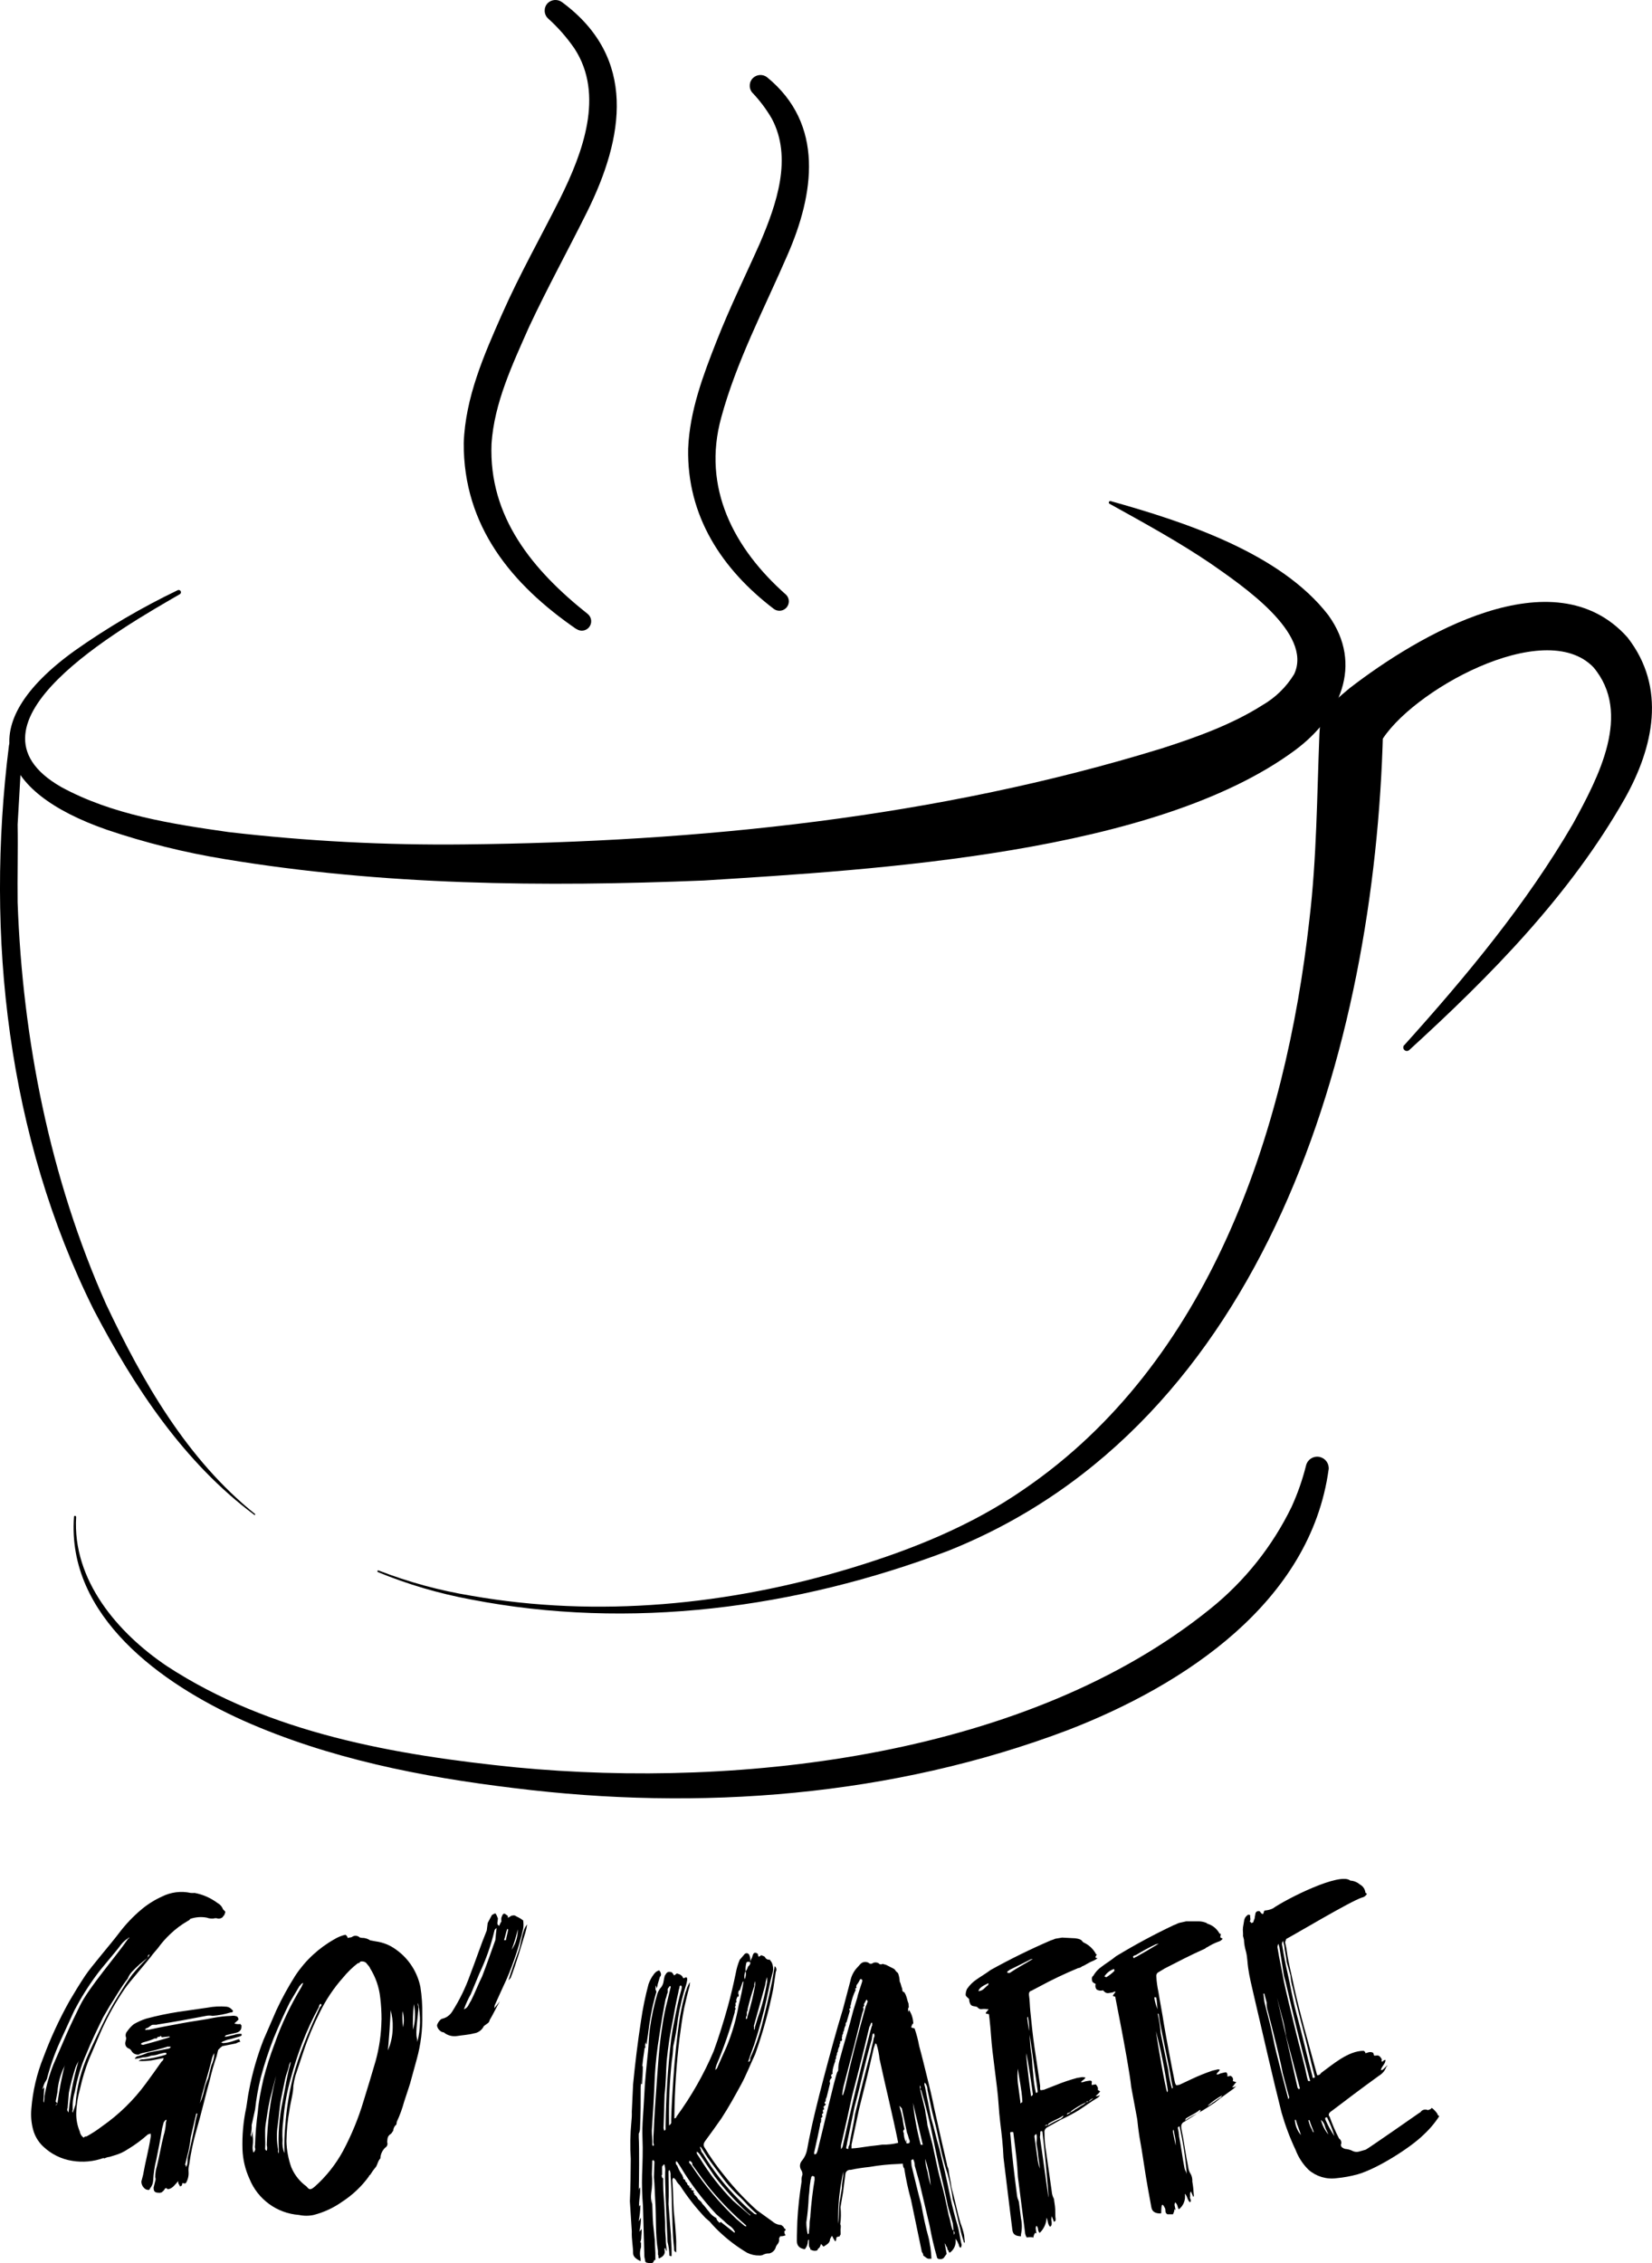 <svg id="logo" xmlns="http://www.w3.org/2000/svg" viewBox="0 0 297.24 407.03">
  <path d="M43.3,367.17c-.3,.06-.58,.17-.84,.32l-2.46,.49c-.28,.2-.53,.43-.75,.69-.11,.46-.16,.69-.28,1.15-.47,1.34-.86,2.7-1.18,4.08-.84,3-1.61,6.4-2.48,9.34-.56,1.97-.98,3.97-1.26,6-.12,.44-.16,.9-.12,1.36,.05,.7-.12,1.4-.48,2-.1,.12-.43,.07-.63,0l-.12,.49s-.2,0-.24,.12c-.1-.01-.17-.11-.15-.21h0c-.2-.2-.29-.49-.23-.76-.55,.57-1,1.34-1.82,1.47q-.19,0-.35-.26c0,.17-.23,.12-.23,.12-.09,.33-.32,.44-.6,.72-.2,0-.24,.11-.44,.06-.82,0-1-.25-1-.95l.29-1.15c.09-.23,.09-.48,0-.71,0-.68,.11-1.35,.31-2,.46-1.81,.74-3.66,1.2-5.47,.24-.76,.38-1.55,.41-2.34l.13-.5c-.43,.07-.28,.28-.51,.4l-.3,1.15c-.28,1.85-.71,3.94-1.06,5.68-.31,1.21-.49,2.46-.55,3.71-.03,.52-.24,1.02-.58,1.42-.08,.33-.28,.28-.67,.18-.54-.28-.88-.85-.87-1.46l.3-1.14c.41-2.35,1-4.48,1.34-6.66,.08-.28,.08-.59,0-.87,0,.16-.24,.11-.47,.22-1.12,1-2.33,1.89-3.61,2.66-.73,.49-1.53,.86-2.38,1.1l-.91,.28c-.32,.03-.63,.13-.91,.27l-.2-.06c-1.79,.64-3.72,.81-5.6,.5-1.99-.31-3.83-1.23-5.28-2.63-.87-.83-1.48-1.89-1.78-3.05-.31-1.19-.41-2.43-.3-3.66,.25-3.19,.98-6.32,2.18-9.29,1.29-3.47,2.85-6.84,4.66-10.08,.87-1.49,1.79-3,2.85-4.6,1.06-1.6,4.73-5.85,6-7.54,1.21-1.62,2.61-3.1,4.17-4.4,1.11-.92,2.34-1.69,3.65-2.28,1.59-.8,3.42-1.03,5.16-.65,.24,.02,.48,.02,.72,0,1.48,.28,2.88,.9,4.09,1.8,.46,.24,.82,.64,1,1.13l.43,.46c-.08,.33-.17,.66-.38,.78-.09,.33-.69,.52-1,.43-.24-.08-.5-.08-.74,0-.42,.04-.84-.01-1.24-.16-1-.18-2.04-.1-3,.24,0,.17-.26,.28-.48,.4-1.11,.65-2.14,1.42-3.07,2.31-.82,.77-1.57,1.62-2.23,2.54l-.85,1c-.95,1.32-4.22,5-5.1,6.29-1.61,2.35-3,4.83-4.18,7.42l-2.28,5.32c-.66,1.69-1.19,3.42-1.58,5.19-.41,1.43-.65,2.9-.7,4.39-.03,1.16,.19,2.31,.64,3.38,.07,.45,.33,.86,.72,1.1,.09-.18,.29-.27,.48-.22,.98-.54,1.92-1.15,2.81-1.83,3.02-2.11,5.67-4.69,7.85-7.66,1.16-1.58,1.73-2.37,2.87-4,.23-.12,.27-.28,.36-.61-.82,.13-1.72,.35-2.3,.43-.73,.1-1.47,.13-2.21,.09,.24-.22,.56-.33,.88-.28,1.36-.15,2.7-.44,4-.84,.11-.05,.16-.18,.11-.29,0-.01-.01-.03-.02-.04-.37-.1-.82,.13-1.24,.19-.47,.18-.97,.28-1.47,.3-.46,.2-.96,.3-1.47,.3-.48,.13-.97,.23-1.47,.29,.09-.32,.27-.27,.32-.43,.69-.16,1.36-.39,2-.68l3.75-.74c.23-.12,.41-.07,.32-.44-.05,.16-.23,.11-.41,.06-1.54,.48-3.1,.87-4.68,1.19-.23,.11-.41,.06-.46,.22-.55,.15-1.13-.09-1.42-.58-.13-.26-.37-.45-.65-.53-.42-.24-.6-.74-.45-1.19,.09-.33,.19-.65,.05-.87-.08-.36,.02-.74,.28-1,.32-.47,.71-.89,1.15-1.25,.71-.41,1.46-.75,2.24-1,1.9-.51,3.83-.92,5.78-1.22,2.09-.29,3.13-.44,5.2-.75,1.15-.22,2.32-.28,3.49-.18,.4,.05,.77,.26,1,.59,.18,0,.14,.21,.1,.37-.18,0-.22,.12-.4,.08-1.05,.32-2.13,.52-3.22,.61-.38-.08-.78-.08-1.16,0-3.48,.66-5.23,1-8.75,1.55-.23,.11-.59,0-1,.08l-.73,.5c-.23,.11-.41,.06-.5,.38,.18,.06,.41-.06,.59,0,2.1-.47,4-.81,6-1.18,1.82-.35,3.83-.58,5.84-1,.99-.18,1.99-.29,3-.32,.18,0,.4-.08,.76,0s.54,.13,.61,.67l-.74,.69c.36,.12,.74,.15,1.12,.09q0,.17,.15,.21,.13,1.08-.9,1.36l-1.84,.43s-.22,.12-.26,.29c.59,0,1.07-.24,1.62-.31,.44-.17,.92-.23,1.39-.2,.11,.38-.08,.33-.3,.46l-1.65,.47c-.44,.07-.86,.2-1.26,.4-.18,0-.22,.12-.44,.24l.36,.09c.55-.04,1.09-.14,1.62-.31,.38-.11,.85-.32,1.26-.4,.12,.25,.08,.4,.26,.44Zm-20.3-18.42c.05-.16,.23-.11,.27-.27-.09-.03-.19,.01-.22,.1h0c-.51,.32-.96,.72-1.32,1.2-.69,1-3.66,4.38-4.36,5.4-1.5,2.02-2.83,4.16-4,6.39-1.05,2.3-1.57,3.45-2.63,5.74-.95,2.12-1.72,4.31-2.3,6.56-.11,.33-.4,.59-.55,1.07l-.26,.81q.29-.26,.34-.42l-.15,2.44c-.02,.13,.01,.27,.08,.38,.08-.38,.11-.78,.1-1.17,.35-1.95,.89-3.87,1.62-5.71l2.38-5.5c.75-1.72,1.63-3.51,2.41-5.11,1.59-3.24,6.47-8.82,8.59-11.91Zm-12.66,29.47c.32-2.31,.76-4.6,1.32-6.87l-.1,.32c-.7,1.44-1.12,3-1.23,4.59-.13,.67-.2,1-.32,1.68,.08,.12,.19,.22,.33,.28-.06,.16-.3,.26-.35,.43,.18-.08,.31-.24,.35-.43Zm2,1.67c.35-3.57,1.08-7.09,2.19-10.5l-.35,1.14c-.15,.48-.43,.75-.58,1.24-.5,1.5-.9,3.04-1.21,4.59-.1,1.11-.14,1.66-.23,2.77-.08,.16-.16,.32,.15,.76h.03Zm1.25-1.39c.22-3.19,1.03-6.31,2.38-9.2,.68-1.56,1.56-3.34,2.26-4.81,.92-1.93,1.94-3.81,3.07-5.62,.74-1.2,1.49-2.39,2.45-3.7,.88-1.08,1.82-2.1,2.82-3.06l.36-.6c-.4,.06-.27,.27-.36,.6-1.03,.75-1.98,1.59-2.85,2.52-.32,.35-.57,.76-.74,1.2-1.24,1.57-2.14,3.25-3.21,4.88l-1.23,2.11c-1.05,2.16-2.11,4.32-3,6.53-.97,2.18-1.66,4.46-2.07,6.81-.32,1.06-.45,2.16-.38,3.26-.09,.17-.09,.37,0,.54l.5-1.46Zm16.92-12.1v-.16l-1.41,.15c-.14-.22-.09-.38-.36-.1-.19-.05-.23,.11-.41,.06-.09,.33-.28,.28-.46,.23-.64,.3-1.31,.53-2,.69-.23,.11-.42,.06-.51,.38l.37,.11c1.94-.53,2.88-.78,4.75-1.36h.03Zm3.17,22.87c.12-.5,0-1,.17-1.53,.52-2.14,1-4.28,1.38-6.47l.28-1.15-.19-.05-1,4.28c-.12,1.18-.34,2.35-.66,3.5l-.36,1.49c.19,0,.15,.21,.11,.37,.15-.1,.24-.26,.24-.44h.03Zm4.91-20.1c-.25,.39-.42,.82-.51,1.28-.56,2.3-1.35,4.73-1.92,7l-.2,.82c.33-.72,.59-1.47,.75-2.25,.16-.78,.41-1.54,.75-2.26,.23-.93,.34-1.39,.57-2.31,.35-.71,.53-1.49,.53-2.28h.03Z" />
  <path d="M75,370.28c-.48,1.78-.73,2.67-1.22,4.44-.43,1.31-.64,2-1.07,3.27-.33,1.23-.77,2.43-1.31,3.58l-.08,.5c-.34,.27-.55,.68-.56,1.11-.24,.31-.27,.48-.48,.61-.65,.42-.54,.95-.62,1.45,.15,.37,0,.8-.35,1-.48,.46-.79,1.08-.86,1.75v.17c-.46,.44-.55,1.21-.84,1.58-.37,.43-.7,.9-1,1.38q-.22,.14-.25,.31c-1.31,1.8-2.95,3.34-4.82,4.55-1.54,1.09-3.27,1.89-5.09,2.36-.88,.19-1.78,.19-2.66,0-3.95-.29-7.4-2.8-8.89-6.47-.77-1.67-1.2-3.47-1.27-5.31-.08-2.51,.14-5.03,.67-7.49,.18-1,.29-2.19,.52-3.19,.58-3.07,1.45-6.08,2.58-9,.94-2.15,1.41-3.23,2.34-5.39,1-2.14,2.14-4.21,3.4-6.2,1.78-2.7,4.18-4.93,7-6.52,.62-.38,1.29-.66,2-.82,.23,.12,.39,.34,.42,.6,.2-.14,.55-.07,.76-.2,.43-.32,1.03-.28,1.41,.09l.35,.07c.55-.02,1.08,.14,1.53,.45l1,.18c1.34,.18,2.6,.69,3.68,1.5,2.25,1.6,3.8,4,4.35,6.7,.26,1.65,.37,3.33,.34,5,.06,2.68-.27,5.36-.98,7.94Zm-27.62,3.7c.54-2.15,1.21-4.27,2-6.34,1.25-3.57,2.87-7,4.83-10.24,.13-.26,.25-.52,.35-.79-.39,.09-.46,.42-.67,.55l-1.74,2.93c-1,2-2,4.24-2.92,6.48-.91,2.33-1.69,4.7-2.33,7.12-.46,1.87-.79,3.76-1,5.67l-.62,2.82c.03,.57-.02,1.15-.17,1.7,0,.16,.11,.37,.08,.54l.25-1.16c0,.47,.03,.94,.09,1.41,0,.48,0,.72-.06,1.2s0,.87,.13,1.24c.23-.12,.3-.46,.34-.62-.09-.23-.1-.47-.05-.71,.06-2.01,.23-4.01,.5-6,.16-1.97,.55-3.8,.99-5.8Zm.62,12.81c.09-.33,.09-.67,0-1,.1-3.92,.6-7.83,1.49-11.65l.17-.83-1.1,4.27c-.32,1.5-.57,3.12-.77,4.52s0,2.78-.08,4.14c-.06,.31,.09,.51,.29,.55Zm2.18,.11c-.18-3.02,.05-6.04,.67-9,.45-2.16,.75-4.52,1.38-6.64l.1-.5c-.22,.29-.35,.64-.39,1-.14,.67-.46,1.29-.63,2.12l-.69,3.32c-.35,1.66-.43,3.47-.66,5.06-.22,1.44-.19,2.92,.09,4.35-.05,.23-.03,.48,.06,.7l.07-.41Zm1,0c-.05-1.55,0-3.1,.15-4.64,.21-2.94,.68-5.86,1.39-8.72,.55-2.04,1.22-4.04,2-6,.86-2.22,1.85-4.47,2.82-6.53,.25-.29,.46-.43,.13-.66-.18,.17-.29,.39-.31,.63-1.15,2.09-2.15,4.25-3,6.48-.79,2.08-1.43,4.05-2,6.16-.74,2.56-1.21,5.19-1.41,7.85-.15,1.14-.19,2.29-.11,3.43-.08,.79,.03,1.58,.32,2.32l.02-.32Zm17.47-23.66c0-1.34-.07-2.67-.24-4-.2-1.87-.82-3.67-1.82-5.26-.12-.36-.44-.59-.73-1-.3-.23-.7-.3-1.06-.19-.05,.18-.22,.3-.41,.27-.99,.76-1.88,1.64-2.67,2.6-1.68,1.89-3.09,4-4.19,6.27-1.14,2.26-2.12,4.6-2.92,7-.58,1.75-.87,2.63-1.46,4.38-.16,.6-.29,1.21-.37,1.82,0,1.26-.5,2.93-.7,4.36-.33,1.85-.51,3.72-.54,5.6,.04,1.59,.34,3.17,.87,4.67,.58,1.39,1.53,2.58,2.75,3.46,.49,.62,.69,.65,1.4,.09,2.09-1.84,3.83-4.03,5.16-6.47,1.53-2.87,2.77-5.88,3.7-9,.75-2.41,1.53-5,2.17-7.2,.66-2.4,1.01-4.88,1.05-7.37v-.03Zm2.01,1.36c.04-1.07-.1-2.14-.41-3.16,.12,.36-.4,7-.46,7.31,.57-1.3,.86-2.7,.87-4.12v-.03Zm1.86,0c.22-.97,.18-1.98-.09-2.93-.06,.97-.03,1.94,.09,2.91v.02Zm1.94-4.16c-.15,1.53-.2,3.07-.16,4.61,.44-1.51,.49-3.1,.16-4.63v.02Zm.76-.22c-.06,.23-.03,.48,.08,.69-.1,1.88-.58,4.56-.29,5.62,.06,.23,.08,.46,.08,.7,.6-2.3,.64-4.71,.13-7.03v.02Z" />
  <path d="M89,360.66l-.06,.51,1-1.25c-.67,1.12-1.16,2.26-1.84,3.38-.04,.27-.2,.5-.44,.63l-.6,.44c-.34,.72-1.02,1.22-1.81,1.32-.9,.25-2.11,.32-3,.47-.75,.12-1.51-.05-2.15-.46-.13-.15-.32-.24-.52-.24-.49-.2-.85-.64-.95-1.16,0-.34,.56-1.18,.91-1.24,.76-.17,1.41-.63,1.82-1.29,1.32-2.07,2.4-4.28,3.22-6.59,1-2.57,1.93-5.4,3-8l.17-1.35,.68-1.28c0-.17,.57-.45,.74-.43,.18,.29,.32,.59,.42,.91l-.1,.84c0,.13,.05,.26,.13,.36,.09,0,.16,.08,.15,.17h0c.21-.3,.25-.64,.44-.79,0-.33-.09-.69,.12-1,0-.17,.23-.48,.4-.46s.32,.2,.65,.41v.34c.36-.13,.57-.45,.91-.41,.36-.13,.66,.24,.84,.26,.35,.17,.69,.38,1,.62,.08,.51,.08,1.02,0,1.53-.72,3.11-1.73,6.15-3,9.08-.86,1.86-1.28,2.8-2.13,4.68Zm.38-13.95c-.19,.15-.39,.3-.41,.47-.62,2.65-1.53,5.23-2.7,7.69-.61,1.5-.92,2.25-1.55,3.74-.49,.88-.91,1.79-1.25,2.74,.75-.24,.84-.91,1.28-1.54,.73-1.45,1.27-2.92,2-4.37,1-2.61,1.44-3.92,2.38-6.54,.07-.92,.12-1.31,.23-2.19h.02Zm1.32,2.2h.34c.08-.67,.33-1.33,.38-1.83,.01-.09-.05-.18-.15-.19h0c-.27,.69-.34,1.37-.59,2.02h.02Zm4.14-2.79c-.07,.51-.18,1.01-.33,1.5-.74,2.39-1.62,5.46-2.62,8.08l-.41,.46c.56-1.81,1.24-3.7,1.81-5.26,.41-1.11,.53-2.46,.89-3.48,.12-.47,.34-.92,.64-1.3h.02Zm-2.75,4.48c.72-1.07,1.09-2.33,1.07-3.62-.28,1.23-.64,2.44-1.09,3.62h.02Z" />
  <path d="M115.14,403.29h.2v.85c-.22,.64-.25,1.34-.08,2v.51c-.79-.37-1.33-.79-1.35-1.41,0-1.27-.29-2.56-.23-3.92l-.35-5.44c.12-2.54,.15-5.2,.16-7.63-.14-2.21-.1-4.42,.11-6.62,.07-.62,.1-1.24,.08-1.86l.23-4.91c.36-3.72,.84-7.7,1.43-11.48,.32-2.21,.77-4.4,1.35-6.56,.23-.66,.57-1.28,1-1.83,.22-.31,.54-.53,.9-.64,.34,.35,.5,.86,.14,1.19l-.4,1.34c0,.32-.14,.63-.39,.84,.19-.17,.19-.33,0-.68v.68c0,.17,.17,.34,.16,.51-.41,1.38-.74,2.78-1,4.2-.18,1-.37,2.27-.5,3.38-.07,.62-.23,1.35-.26,1.85-.17-.17-.16-.34-.15-.68,0,.51-.22,.84-.05,1.18-.14,.13-.21,.31-.2,.5-.35,2.24-.57,4.5-.66,6.76,0,2.29,0,4.92-.12,7.3,.01,.35-.07,.69-.23,1v.67c.11,1.87,.06,7.81,0,9.84,0-.34,0-.67,.23-.84,.15,1.2-.29,2.37-.15,3.73,0-.34,0-.51,.21-.5-.01,.96-.12,1.93-.31,2.87l.42-.66c0,.85-.1,1.7-.3,2.53l.42-.49c0,.54,0,.81-.06,1.36,0,.4-.07,.8-.24,1.17v-.11Zm.33-31.54c0-.17,.19-.17,.19-.17,0,1.29-.08,1.94-.14,3.22h-.18l.13-3.05Zm25.69,29.73c-.02,.19,.06,.38,.21,.5-.31,.15-.66,.21-1,.19-.03,.14-.1,.26-.2,.35,.09,.43-.05,.88-.37,1.19l-.19,.34c-.13,.6-.59,1.06-1.18,1.21-.34-.02-.69,.04-1,.18-.24,.14-.51,.21-.79,.19-.77,.02-1.52-.15-2.21-.49-1.64-.97-3.17-2.1-4.58-3.39-.77-.69-1.49-1.43-2.16-2.22l-.78-.68c-1.71-1.8-3.24-3.76-4.59-5.85-.31-.28-.56-.62-.75-1l-.38-.35c-.15,.12-.23,.31-.21,.5,.15,1.87,.14,3.75,.25,5.44,.07,.93,.25,2.29,.31,3.4,.06,.93,.16,1.86,.13,2.88v1.19c-.39-.18-.39-.35-.38-.69-.16-1.36-.23-2.81-.29-4.25,0-.95-.09-2.26-.11-3.22,0-1.78-.1-3.74-.24-5.61,.04-.34-.02-.69-.17-1-.19,0-.19,.17-.2,.34,0,1.86,.09,3.9,0,5.76,.17,2.25,.26,3.37,.44,5.61,0,1,.14,2,.12,3.06v.68c-.2,0-.4,0-.4-.18-.02-.81-.13-1.61-.33-2.39-.15-3.33-.22-5-.36-8.32,0-1.35-.11-2.89-.07-4.24,.05-.46,0-.92-.15-1.36-.09-.02-.17,.04-.19,.13,0,.01,0,.02,0,.03-.2,.17-.2,.16-.21,.33v1.36c-.2,.16,0,.34,0,.51s.2,0,.19,.17v1c0,1.53,.2,3.15,.25,4.59,0,.95,.14,2,.11,3.05s.14,1.87,.12,2.72c0,.51,.17,1,.15,1.7-.15-.13-.21-.32-.18-.51h-.2v.34c.18,.68-.24,1.18-1,1.49-.19-.17,0-.5-.18-.68v-.68c-.5-2.9-.29-6.07-.49-9-.09-1.32-.1-2.89-.24-4.25l.09-2.71c0-.14-.07-.26-.18-.35-.09-.02-.18,.04-.2,.14v.02l-.08,2.37c.1,1.13,.06,2.27-.12,3.39-.08,.67-.04,1.35,.12,2v-1.18c.14,1.53,.09,3.05,.23,4.76l.3,2.89c0,1,.13,2,.1,3.06v.51h-.2c-.23,.67-.43,.66-1.42,.46l-.2-.18c0-.34-.17-.69-.16-1l-.25-9c-.15-1.86-.21-3.73-.16-5.6,.08-2.2,.17-4.41,.07-6.62-.1-2.37,.19-4.74,.3-7.28,.11-2.71,.42-5.58,.7-8.29,.13-1.26,.14-2.73,.35-4.22,.29-2.05,.72-4.07,1.3-6.06,.15-.49,.41-.95,.76-1.33,.21-.3,.34-.64,.39-1,.05-.34,.12-.67,.21-1,.37-.66,.55-.83,1.25-.64,.17,.18,.34,.35,.34,.52,.17,0,.35,0,.35-.16q.18,0,.18-.16c.7,.19,1,.36,1.21,.88,.18,0,.36-.17,.54-.16s.17,.34,.16,.51c-.05,.28-.11,.56-.19,.84-.64,1.97-1.13,3.98-1.46,6.02-.19,1.7-.47,3.39-.86,5.06-.03,.85-.11,1.7-.25,2.54-.39,3.65-.56,7.33-.5,11v.68c.19-.17,.39-.33,.39-.5v-.68c.06-2.37,.23-4.83,.38-7.11,.24-3.58,.63-7.66,1.21-11.33,.26-1.48,.59-2.94,1-4.39,.18-.33,.19-.67,.37-1s.19-.5,.37-.67c.18,0,0,.17,0,.17v.34c-.38,1.35-.72,2.78-1,4.05-.34,1.68-.61,3.74-.85,5.57-.55,4.55-.85,9.13-.91,13.72v.55c.19,0,.35-.14,.38-.33,2.67-3.65,4.92-7.6,6.69-11.76,.93-2.53,1.83-5.45,2.57-8.12,.51-1.85,1-3.94,1.41-5.94,.15-.81,.38-1.61,.7-2.37l.86-1c.18-.22,.5-.25,.72-.07,.08,.06,.13,.14,.16,.23,.15,.37,.21,.78,.18,1.18,0-.17,.17-.34,.17-.51,.17-.17,.17-.51,.34-.85s.52-.34,.87,0c-.02,.19,.04,.38,.18,.51,0-.09,.08-.17,.17-.17h0q.18,0,.17-.18c.35,.17,.53,.17,.71,.33,.14,.35,.51,.56,.88,.5l.36,.5c.24,.53,.31,1.12,.2,1.69-.49,1.71-.78,3.29-1.14,4.94-.58,2.67-1.35,5.45-2.23,8.17-.35,1-.71,1.87-1.07,3.06,.37,0,.37-.34,.37-.68,.97-2.13,1.74-4.36,2.28-6.64,.6-2.34,1.17-4.77,1.65-7.15,.19-1.09,.29-1.64,.47-2.72,.31,.24,.4,.66,.2,1-.18,1.22-.28,1.84-.46,3.06-.79,3.99-1.88,7.92-3.24,11.75-.89,1.88-1.61,3.75-2.53,5.45-1.1,2-2.22,4.07-3.55,6.1-1.14,1.62-1.71,2.43-2.87,4-.39,.51-.39,.85-.21,1.19,1.07,1.79,2.28,3.5,3.61,5.11,1.77,2.25,3.74,4.34,5.87,6.25l2.78,2c.44,.39,1,.62,1.59,.64l.4,.33c0,.17,.21,.34,.41,.5-.04,.15-.4,.33-.23,.5Zm-21.09-41.61c.25-1,.37-1.52,.61-2.53,0-.09-.06-.16-.15-.17,0,0-.01,0-.02,0l-.37,.5v.67c-.19,.34-.21,.85-.39,1.18-.43,2.19-.81,4.46-1.12,6.58-.4,2.4-.67,4.83-.81,7.26-.12,3.39-.33,6.7-.54,9.82,0,.83,.13,1.71,.1,2.55q0,.17,.18,.18c.2-.16,0-.34,0-.68,0-.81,0-1.22,.07-2,.09-2.54,.28-5.17,.45-7.45,.28-3.74,.47-7.8,1.13-11.67,.2-1.43,.49-2.84,.86-4.24Zm.7,6.8c.23-1.68,.56-3.27,.85-4.72s.61-2.87,1-4.21c0-.17,.19-.51-.16-.69l-.18,.17c0,.34-.2,.67-.21,1-.39,1.69-.73,3.47-1,5.06-.51,2.45-.88,4.93-1.12,7.43-.14,1.95-.13,4.07-.37,5.93-.07,2.3-.11,3.45-.18,5.76-.04,.29,.02,.59,.16,.85,0-.17,.2-.16,.2-.33v-.68c.07-5.2,.4-10.4,1.01-15.57Zm11.48,34.75c-.18-.39-.45-.74-.79-1-.43-.29-.83-.63-1.19-1l-1.37-1.19c-2.46-2.62-4.63-5.5-6.48-8.58-.23-.34-.34-.51-.56-.86,0,0-.19,0-.19-.17-.15,.29-.08,.65,.18,.85,.22,.61,.53,1.19,.92,1.72,0,.17,.18,.34,.18,.51v.17c.19,0,.19,.17,.38,.18-.2,.16,.19,.34,.18,.51h.2c-.2,.17,0,.34,.18,.52h.2c-.2,.17,0,.34,.18,.51q0-.17,.2-.16c-.2,.33,0,.5,.18,.51h.2c-.2,.34,0,.51,.18,.68h-.19c.34,.19,.61,.5,.76,.86l.58,.52c0,.17,.19,.17,.19,.34,.39,.34,.77,.94,1.16,1.37,.35,.51,.82,.92,1.37,1.2,0,.33,.39,.68,.58,.85l.2-.17,2.37,1.87q0,.13,.2-.04Zm2-1.2l-.2-.17c-2.11-1.82-4.07-3.81-5.87-5.94-1.32-1.53-2.48-3.25-3.61-4.79,.05-.33-.19-.64-.52-.69h-.04v.35c.23,.19,.42,.42,.56,.69,2.27,3.42,4.93,6.56,7.91,9.38,.55,.48,.83,.71,1.39,1.18,.11,.1,.25,.16,.39,.17v-.18Zm.77-1.87l-.6-.5c-2.12-1.99-4.07-4.15-5.84-6.45-1.07-1.57-1.6-2.35-2.65-3.93-.19-.17-.18-.34-.56-.51v.34l.56,.85c1.7,2.78,3.71,5.35,6,7.67,1.17,1,1.76,1.53,2.95,2.53-.09,0,.1,.17,.1,0h.04Zm1.17-.18c-.78-.68-1.52-1.41-2.21-2.19-.61-.67-1.6-1.52-2.35-2.36-.69-.75-1.33-1.55-1.93-2.38-.77-1-1.15-1.53-1.91-2.56s-1-1.53-1.69-2.56h-.19c.19,.17,0,.34,.19,.34,0,.32,.14,.63,.37,.85,1.82,3.04,4.02,5.84,6.53,8.34,.87,.9,1.79,1.74,2.76,2.52,.22,0,.22,.17,.4,0h.03Zm-7.46-25.92c.18-.17,.37-.34,.37-.51,.67-1.49,1-2.23,1.66-3.72,.99-2.4,1.71-4.9,2.16-7.46,.37-1.4,.66-2.82,.87-4.25l-.18,.17-.52,1.53v-.17c0,.09-.08,.17-.17,.17h-.01c0,.17-.17,.51,0,.68v.51c0-.17-.18-.17-.18-.17-.18,.34-.36,.68-.18,1-.35,.17-.17,.51-.17,.68-.14,.1-.18,.29-.08,.43,.02,.03,.05,.06,.08,.08-.12,.2-.19,.43-.18,.67-.88,3.23-1.98,6.41-3.29,9.49-.09,.28-.16,.58-.21,.87h.03Zm5.25-16.27c.23-.47,.29-1.01,.17-1.52,.1,0,.17-.08,.17-.18,.18-.17,.17-.5,.35-.68,.21-.16,.34-.41,.34-.68-.2-.16-.5-.16-.7,0-.14,.5-.2,1.01-.16,1.53-.23,.48-.29,1.02-.17,1.53Zm.57,5.42c0,.17-.17,.34-.17,.51v.51c-.12,.2-.18,.44-.17,.68,.36,0,.17-.34,.35-.68,.55-1.78,.99-3.6,1.32-5.44v-.67c-.14,.26-.19,.55-.16,.84-.48,1.39-.89,2.81-1.22,4.24h.05Zm1.11,3.01v.67c.13-.14,.19-.32,.17-.51l.52-1.7c.76-2.1,1.32-4.27,1.68-6.47v-.84c-.18,.43-.29,.89-.33,1.36-.85,3.07-1.26,4.53-2.09,7.53l.05-.04Z" />
  <path d="M173.47,401.98l.13,1.35c-.2,0-.21-.15-.23-.32-.26-.76-.47-1.53-.63-2.32-.47-1.7-.75-3.5-1.31-5.15-.09-.79-.23-1.58-.42-2.35-.16-.9-.38-1.79-.65-2.66-.23-.64-.41-1.37-.58-2-.58-2.07-1-4.67-1.62-7s-.77-3.4-1.28-5.67c.01-.49-.16-.96-.49-1.32-.16,.36,.06,.68,.09,1l1.05,5.35c.55,1.82,.91,3.66,1.47,5.48l1,4.17c.42,1.87,.62,2.8,1,4.67,.36,1.67,.79,3.37,1.28,5,.34,1.12,.43,2.34,.75,3.51q0,.16-.15,.52c-.42-.13-.25-.48-.48-.8-.11-.3-.27-.57-.48-.81,.17,.95-.22,1.92-1,2.48-.2,0-.22-.15-.23-.32-.16-.11-.26-.29-.25-.49,0-.17-.23-.31-.25-.48s-.23-.32-.24-.49c.15,.8,.23,1.2,.38,2l-.53,.74c-.16,.14-.37,.22-.59,.22-.4,0-.62-.12-.65-.45-.52-1.81-.95-3.65-1.28-5.51-.75-3.13-1.12-4.7-1.85-7.84-.34-1.19-.51-1.79-.84-3,0-.41-.09-.81-.28-1.17-.14,.03-.27,.1-.37,.2l.08,1c.69,2.8,1,4.2,1.75,7,.36,2,.78,4.06,1.29,5.84,.17,.62,.22,1.28,.35,1.85,.1,.66,.16,1.33,.18,2-.4,0-.6,.05-.82-.1l-.64-.46c-.01-.24-.1-.47-.26-.65-.79-3.75-1.18-5.62-1.95-9.37-.52-1.87-.93-3.77-1.23-5.69-.2-.15-.23-.49-.25-.83l-.77,.06c-1.74,.06-3.47,.23-5.19,.53-1.16,.12-2.3,.29-3.44,.53-.46-.05-.87,.27-.93,.73-.17,1.3-.25,1.95-.42,3.25-.18,1.09-.27,1.64-.46,2.74,.11,1.01,.1,2.04-.05,3.05,.22,.33,0,.85,.07,1.36v.51s-.19,.18-.18,.34c-.22-.01-.43,.06-.59,.2,.02,.24-.04,.49-.17,.69q-.2-.16-.21-.33c-.21-.16-.22-.5-.43-.66-.18,.35-.37,.52-.36,.86-.18,.52-.57,.71-1.15,1.07l-.42-.49c-.19,.34-.17,.68-.57,.87,0,0,0,.33-.38,.35-.28,.04-.56-.01-.81-.14-.2,0-.2-.16-.21-.33-.2-.17-.21-.34-.22-.67v-.85c-.2,0-.19,.34-.19,.34-.03,.51-.22,.99-.55,1.38-1-.14-1.42-.64-1.44-1.49,0-1.18,.07-2.43,.09-3.56,.13-2.4,.39-4.78,.77-7.15-.04-.4,0-.81,.15-1.19,.02-.3-.05-.59-.22-.84-.34-.53-.29-1.23,.14-1.7,.45-.55,.76-1.2,.9-1.9,.8-4.43,1.94-8.92,3.06-13.18,1.09-4.1,2.2-8.24,3.42-12.22,.54-2,.8-3,1.32-5,.18-.93,.62-1.78,1.27-2.46,.2-.21,.3-.32,.49-.54,.42-.51,1.18-.58,1.69-.16,.02,.02,.04,.04,.06,.05h.35c.35-.28,.84-.31,1.23-.08,.17,.22,.48,.26,.71,.11,.17,0,.36,.15,.54,.13l1.47,.74,.19,.15c.15,.25,.35,.46,.58,.64,.18,.48,.28,.99,.3,1.5,.2,.33,.24,.83,.46,1.32,0,.34,0,.51,.42,.65,0,.17,.2,.32,.22,.49,.22,.49,.26,1,.48,1.49l.06,.68c-.17,.18-.15,.35-.11,.86l.15-.36c.49,.74,.75,1.6,.76,2.49h-.18v.17c-.13,.14-.18,.33-.14,.52l.55,.12c.36,1.03,.64,2.09,.83,3.16,.55,2,1,3.9,1.44,5.66s.9,3.66,1.26,5.5c.91,4.07,1.37,6.11,2.31,10.17,0,.34,.26,.66,.29,1,.1,1,.39,2,.49,3,.6,2.16,1.07,4.57,1.63,6.49,.29,.72,.51,1.46,.67,2.22Zm-26.92-10.5c-.11-.09-.25-.15-.39-.16l-.19,.18c0,.34-.17,.51-.16,.85-.17,.86-.15,1.72-.3,2.73-.06,1.54-.2,3.07-.43,4.59,0,.74,.09,1.48,.27,2.2,0-.17,.19-.18,.19-.18,0-.68,.16-1.19,.13-1.87,0-.51,.17-1,.15-1.53,.13-1.87,.43-4.43,.75-6.3l-.02-.51Zm4.1-18.85c.1-.09,.16-.21,.17-.34,0-.64,.09-1.28,.27-1.89,.77-2.92,1.7-5.86,2.43-8.79l.75-2.42c0-.34,.89-2.77,.88-2.94s0-.34-.37-.32c-.18,.38-.39,.73-.65,1.06,0,.17-.16,.18,0,.51-.18,0-.35,.19-.16,.35-.43,.88-.74,1.81-.91,2.77-.17,.18,0,.34,0,.51-.18,0-.35,.19-.15,.51l-.6,2.07c-.18,0-.16,.35-.15,.52-.18,.3-.29,.65-.31,1-.13,.14-.19,.33-.15,.52-.14,.13-.2,.32-.16,.51q-.16,.35,0,.51l-.17,.35c-.37-.15-.17,.18-.16,.35-.18,0-.16,.35-.16,.52-.18,.3-.29,.65-.31,1-.13,.14-.19,.33-.15,.52-.14,.2-.19,.44-.15,.68-.14,.14-.2,.33-.16,.52-.17,.35-.65,1.9-.45,2.23-.36,.18-.35,.35-.15,.68-.35,.36-.52,.71-.32,1-.25,1-.38,1.54-.63,2.57-.14,.2-.19,.45-.16,.69-.18,.18-.36,.35,0,.51,0,.33-.54,.36-.34,.69,0,.17,.2,.33-.17,.35v.34c.2,.33-.17,.34-.17,.51s.21,.33,0,.51c-.36,.18,0,.34-.16,.51v.34c-.13,.14-.2,.33-.17,.52-.38,1.85-.57,2.77-1,4.62,0,.17-.17,.34,0,.68,.14-.02,.27-.09,.38-.19,0-.17,.17-.34,.17-.51,.89-3.48,3.05-12.91,3.54-14.13h0Zm1.09,17.94c-.7,3.08-1.01,6.23-.92,9.38,.15-1,.1-2,.22-3.74l.45-2.74c-.05-1.02,.3-1.88,.25-2.9Zm4.89-25.42c.16-.35,.13-.68,.3-.87v-.5h-.18c-.16,.35-.15,.52-.32,.7-1.19,5-1.81,7.46-3.11,12.42-.77,3.57-1.17,5.36-2,8.93v.68c.19-.19,.31-.44,.35-.7,1.55-7.03,3.21-13.92,4.96-20.66h0Zm-.73-5.55c-.19,.35-.29,.52-.48,.88,.19,.15,0,.34-.14,.52,.2,.32,0,.67-.12,1-1.2,4.9-1.83,7.35-3.13,12.24-.78,2.76-.54,3.91,.21,.5,1-4.63,2.25-9.3,3.56-14,.17-.18,.15-.52,.31-.7,0-.17-.08-.33-.21-.44h0Zm-3.07,26.16c.28-1.88,.76-3.6,1-5.49,.92-3.78,1.81-7.41,2.84-11.21,.13-.86,.44-1.73,.56-2.59,.17-.26,.15-.6-.06-.84,0,.17-.17,.18-.17,.18,0,.34-.14,.52-.12,.86-1.19,4-2,8.11-3.13,12.25-.53,2.61-.8,3.91-1.35,6.52,0,.34-.16,.52-.14,.86,0,.17,.2,.16,.39,.15-.03-.24,.03-.49,.18-.69Zm8.78-.39c-1-5-2.26-10-3.35-15.06-.1-.91-.28-1.81-.55-2.68l-.2-.16-.3,.87c-1,4.42-1.55,6.63-2.65,11-.53,2.55-.8,3.82-1.35,6.36v.68c.95-.05,2-.22,2.66-.32,.88-.14,2-.22,2.85-.36,.97,.02,1.95-.09,2.89-.33h0Zm2.08-.34c-.23-.49-.27-1-.5-1.49-.37-1.74-.56-2.61-.92-4.35l-.41-.47v.17c.25,.83,.42,1.57,.55,2.16,.06,.62,.17,1.24,.33,1.85-.17,.18-.35,.37-.13,.69,.01,.52,.12,1.03,.31,1.51v.16l.15-.52v.68q.21,.15,.58-.05l.04-.34Zm.57-6.85c.27,2.55,.74,5.07,1.4,7.54h.38c-.72-3.03-1.04-4.53-1.78-7.54h0Zm3.2,14.87c-.14-1.65-.48-3.27-1-4.84v-.34c0,.91,.13,1.82,.42,2.68,.12,.74,.32,1.67,.58,2.5h0Zm-1.69-17q0-.17-.22-.32c.17-.21,.14-.51-.06-.68l.06,.68c.36,1.47,.53,2.2,.89,3.67,.08,.84,.35,1.84,.44,2.85l.88,3.33c.4,1.87,.6,2.8,1,4.67,.33,1.5,.88,3.15,1.23,4.82,.29,1.34,.43,2,.71,3.34,.28,.83,.36,1.67,.64,2.5,0,.16,.22,.14,.23,.31l.07,.68c.17-.19,.16-.48-.03-.65-.01-.01-.02-.02-.04-.03-.05-.54-.08-.81-.13-1.35l-.9-3.15c-.39-2-.91-4.25-1.36-6.17s-.93-4.23-1.36-6.34c-.53-2.65-1.26-5.55-2.05-8.23v.07Z" />
  <path d="M187.14,375.07c.05,.34-.09,.7,.12,.84l.56-.08,2.18-.85c1.24-.51,2.5-.93,3.79-1.28l.93-.15q.18,0,.58,.07c-.13,.37-.5,.43-.82,.82,.4,.11,.56-.09,.93-.15l.56-.09c.37-.06,.58,.07,.45,.44v.33l.74-.12c.25,.3,.49,.6,.36,1l.43,.27c-.23,.32-.51,.59-.82,.83,.4,.1,.56-.1,.75-.13,0,.17-.16,.2-.32,.4-1.22,.72-2.49,1.66-3.47,2.29-1.04,.63-2.11,1.19-3.21,1.7l-2.5,1.4c-.32,.19-.5,.55-.45,.92,0,1.19,.11,2.38,.31,3.55l1,7.05c.03,.46,.17,.91,.39,1.31l.19,1.35c.1,.67,0,1.53,.11,2.21,0,.16,.08,.5-.32,.56-.05-.34-.29-.65-.34-1-.11,.32-.13,.67-.05,1,0,.34,.09,.67-.28,.9-.47-.45-.36-1.15-.63-1.63-.04,1.04-.49,2.02-1.24,2.74-.47-.45-.12-.84-.58-1.29-.13,.21-.17,.45-.11,.69l.09,.68q-.2,0-.22-.14c-.15,.36-.33,.55-.28,.89-.4-.09-.82-.09-1.22,0-.2-.3-.32-.64-.33-1-.51-4-.76-5.95-1.27-9.92-.11-2.38-.39-4.56-.67-6.75l-.15-1.18c0-.17-.21-.14-.4-.12,0,0-.19,0-.17,.19l.06,.51c.26,3.55,.71,7.09,1.18,10.79,.06,.5,.3,.81,.34,1.15l.17,1.35,.19,1.51c.21,.96,.21,1.95,0,2.91v.34c-1-.05-1.45-.34-1.55-1.18l-.4-3.2c-.47-3.9-.71-5.85-1.19-9.75-.1-2.38-.35-4.4-.6-6.42s-.29-3.9-.54-5.92l-.85-6.89c-.23-1.86-.3-3.9-.53-5.75l-.1-.84c-.18,0-.38-.12-.56-.1v-.17l.48-.57c-.2-.15-.36,0-.56-.1h-.36c-.54,.07-.72,.09-1.14-.37-.37-.13-.87-.07-1.13-.38-.19-.3-.3-.65-.29-1-.22-.32-.6-.45-.63-.78,0-.37,.08-.73,.24-1.06,.47-.69,1.06-1.28,1.76-1.74,.68-.48,1.67-1.06,2.48-1.67,3.51-1.95,7.13-3.73,10.82-5.32,.29-.09,.57-.19,.84-.31l1.21-.2,2.34,.12c.55,.08,1.1,.16,1.36,.63l.2,.14c.91,.42,1.67,1.12,2.16,2,.01,.09,.1,.16,.19,.14h.02c-.15,.2-.29,.39-.26,.56,.11,.08,.25,.11,.38,.1-.25,.21-.52,.37-.82,.5-.85,.32-1.31,.74-2,1-.18,.17-.42,.27-.67,.29-2.41,1-4.77,2.12-7.07,3.37l-1.35,.71c-.35,.05-.48,.41-.44,.75,.15,1,.14,1.91,.24,2.88,.21,2.11,.42,4.22,.73,6.4,.44,2.93,.64,4.27,1.03,7.02Zm-9.31-18.42c-.84,.45-1.53,.7-1.8,1.42h.17c.71-.09,1-.64,1.5-1,.17-.09,.15-.25,.13-.42h0Zm5.31,15.38c-.09,.85-.09,1.72,0,2.57l.45,3.37v.33q.16-.19,.35-.22v-.33c-.12-2.04-.56-3.87-.8-5.72Zm2.7-19.73l-.35,.05c-1.53,.78-2.3,1.16-3.85,1.92-.08,.1-.19,.18-.32,.22q-.16,.19,0,.33h.35c1.33-.91,2.69-1.61,4.17-2.52h0Zm.7,33.47c-.16-.56,.19-1.39-.09-2-.36,.22-.33,.39-.31,.56,.2,1.48,.3,2.21,.51,3.69,.06,.69,.22,1.36,.47,2-.11-.81-.17-1.21-.28-2-.06-.75-.16-1.51-.3-2.25h0Zm-.7-9.14c-.16-1.18-.91-6.55-1.21-7.37,.12,2.21,.79,7.08,.89,7.75q.35-.22,.32-.38h0Zm1.72,6.77c0-.16-.21-.14-.21-.14-.1,0-.18,.09-.17,.19h0c0,.3-.02,.59-.07,.87,.23,1.61,.34,2.42,.57,4,.33,2.35,.49,3.53,.82,5.88l.14,1c.13-.49-.98-11.12-1.08-11.8h0Zm-2.29-17.48c.03,1.25,.14,2.49,.34,3.72,.15,1,.13,2.21,.29,3.38,.07,1.13,.23,2.25,.48,3.36,.37,0,.35-.22,.32-.39-.06-.47-.1-.7-.16-1.17-.49-3.43-.73-5.14-1.22-8.56l-.05-.34Zm-.43-3v.17l.31,2.18c.04-.74,0-1.48-.13-2.21l-.05-.34q-.15,.01-.13,.18v.02Zm3.16,19.4l.57-.09c.74-.47,1.52-.87,2.33-1.2,.16-.19,.35-.22,.49-.59-.16,.2-.38,.06-.35,.23-.89,.48-1.62,.76-2.33,1.2q-.17,.2-.14,.36c-.17-.13-.41-.11-.55,.06,0,0-.01,.02-.02,.03Zm4-2c.16-.2,.54-.26,.7-.46,.35-.22,.54-.25,.7-.45,.53-.25,1-.68,1.58-.94l.51-.42,.37-.07c.31-.18,.6-.4,.86-.65-.35,.12-.65,.34-.86,.65-.21-.13-.4-.1-.37,.07-.99,.45-1.94,1-2.82,1.65v.16c-.4,.12-.78,.12-.67,.5v-.04Zm27.56-31.9l.43,.24c-.19,.27-.47,.46-.79,.54-.7,.26-1.37,.59-2,1-.17,0-.31,.25-.48,.29-2.51,1.11-4.81,2.32-7.14,3.51l-1.31,.79c-.18,.2-.26,.47-.21,.74,.05,.9,.18,1.8,.37,2.69,.28,1.77,.71,3.92,1,5.85,.38,2.26,1.43,7.84,1.91,10.17,.07,.33,.14,.66,.36,.79l.56-.12,2.13-1c1.22-.58,2.47-1.08,3.75-1.52l.74-.17c.19-.08,.4-.08,.59,0-.11,.38-.48,.46-.59,.83,.41,.08,.56-.12,.74-.17l.74-.17c.37-.08,.41,.08,.49,.41v.33l.55-.13c.38,.15,.56,.57,.42,.95l.64,.2c-.34,.25-.45,.63-.78,.88,.41,.08,.56-.13,.75-.18l-.49,.47c-1,.75-2.2,1.55-3.37,2.5-.86,.55-1.89,1.29-3,1.87l-2.44,1.55c-.41,.15-.66,.57-.58,1v.16c.48,2.33,.76,4.69,1.24,7,.05,.46,.21,.91,.47,1.29,.21,.41,.3,.87,.27,1.33,.13,.72,.21,1.46,.25,2.19,0,.17,.1,.5-.09,.54l-.4-.95c-.33,.41-.06,.7-.19,1.07,.07,.34,.33,.63,0,.87-.49-.42-.43-1.12-.92-1.54,.19,1.07-.22,2.15-1.08,2.81-.29-.46-.16-.83-.65-1.26-.12,.22-.15,.47-.07,.71l.13,.66-.23-.12c.07,.33-.1,.53-.23,.9h-1c-.46-.26-.32-.63-.39-1-.68-1.43-.68-.39-.72,.48,0,.17,.06,.33-.14,.37-.82,0-1.47-.24-1.63-1.07-.23-1.27-.35-1.91-.58-3.17-.59-3.17-1-6.54-1.6-9.71,.18,1-.19-1-.37-3-.43-2.34-.65-3.5-1.09-5.84-.21-2.2-1.27-7.86-1.71-10.2l-1-5.16-.16-.84-.39-.1v-.16l.45-.6c-.21-.14-.36,.06-.54,.1l-.53,.09c-.54,.1-.75,0-1.19-.47-.38,.12-.79,.07-1.13-.14-.24-.28-.31-.66-.18-1-.21-.14-.59-.24-.65-.57s-.12-.67,.21-.9c.38-.66,.89-1.22,1.52-1.65,.78-.61,1.78-1.19,2.56-1.86,3.38-2.05,6.86-3.93,10.44-5.62,.34-.08,.65-.32,1-.4l1.21-.27h2.19c.53,0,1.05,.11,1.53,.33,.02,.09,.11,.15,.2,.13h0c.89,.3,1.63,.93,2.08,1.76,.09-.03,.19,.02,.22,.11h0l-.11,.56Zm-19.1,5.68c-.73,.23-1.35,.71-1.76,1.36,.18,0,.21,.14,.39,.11,.52-.32,1-.7,1.43-1.13l-.06-.34Zm8-4.54l-.52,.11c-1.23,.59-2.44,1.24-3.6,1.95-.19,.02-.37,.11-.49,.27,.04,.13,.12,.24,.24,.3,0-.17,.14-.2,.31-.24,1.6-.9,2.41-1.38,4.02-2.35l.04-.04Zm2.7,33.42c-.12,.15-.16,.35-.09,.53l.06,.34,.41,2c.02-.67-.05-1.35-.22-2l-.16-.87Zm-3.16-17.7c.25,2.19,1.71,10.37,2,11q.16-.2,.12-.37c-.52-3.58-1.23-7.13-2.12-10.63Zm4.29,17.29q0-.17-.22-.13l-.16,.21,.17,.83v.16l.06,.34v.16c.4,2,.62,4,1,5.86,.07,.33,.33,.62,.4,1-.23-2.84-.65-5.65-1.28-8.43h.03Zm-3.78-20.34l-.22-.13c.27,1.16,.45,2.34,.54,3.53,.54,2.66,.81,4,1.36,6.64,.13,1.12,.35,2.24,.68,3.32,.18,0,.15-.2,.11-.37l-.24-1.16c-.42-2.86-1.86-8.97-2.26-11.83h.03Zm-.44-3h-.18c0-.16-.18,0-.18,0v.17c.11,.67,.3,1.33,.58,1.95-.13-.66-.09-1.36-.23-2v-.12Zm5.17,22.13c.78-.53,1.61-1,2.47-1.39,.15-.21,.34-.25,.27-.58,0,.17-.19,0-.34,.25-.69,.49-1.41,.82-2.28,1.35q0,.14-.15,.35l.03,.02Zm4.17-2.63c.15-.2,.53-.29,.68-.5,.53-.29,1-.74,1.54-1l.3-.41c-.91,.5-1.77,1.1-2.55,1.79l.03,.12Z" />
  <path d="M258.62,380.15c.03,.19,.17,.35,.35,.42-.82,1.26-1.8,2.41-2.91,3.42-2.09,2.08-8.1,6-11.8,7.05-1.24,.34-2.51,.57-3.79,.69-1.8,.24-3.62-.3-5-1.49-1.04-1.01-1.84-2.24-2.36-3.6-1.02-2.16-1.86-4.4-2.52-6.7-1.62-6.41-3.14-13.21-5-21.13-.37-1.62-.79-3.29-1-4.81-.15-.93-.15-2.06-.4-3-.21-.71-.34-1.44-.37-2.18-.07-.26-.1-.39-.17-.66,.05-.53-.08-1,0-1.56l.22-1.29c.07-.33,.25-.63,.52-.83,.13-.21,.52-.14,.56,0-.09,.37,.17,.65-.09,1.07,0,0,.22,.12,.26,.29l.35-.1,.21-.58c.13-.21,.05-.53,.17-.74,0-.54,.29-.78,.73-.72,.16,0,.35,.6,.69,.51,.09-.23,.13-.35,.21-.58l.18-.05c.48-.04,.94-.16,1.37-.37,2.48-1.74,12.12-6.58,13.92-5,.63,.03,1.24,.28,1.72,.69,.55,.29,.93,.83,1,1.45,.05,.16,.22,.1,.27,.26-.19,.35-.53,.59-.92,.66-2.05,.66-12.11,6.67-13.59,7.43-.08,.23-.12,.35-.21,.59,.16,.66,.29,1.33,.37,2,.22,1.61,.77,3.71,1.17,5.66,.94,4.53,2.78,10.84,4,15.42l.22,.82c.29,.06,.58-.1,.7-.37,2-1.44,4.85-4,7.68-4,.18,.08,.3,.25,.33,.44l.55-.17c.28-.08,.59-.05,.84,.1l.15,.49c.42,.05,.73-.17,1.07,.2s.38,.59,.25,.81c.28,.27,.32-.27,.74-.23,0,.71-.68,1.1-.85,1.86l.37-.11,.78-.77q.05,.16-.14,.22c-.23,.69-.7,1.27-1.33,1.64-3,2.16-6,4.43-8.54,6.36-.52,.32-.63,.7-.35,1,.47,1.35,1.04,2.66,1.7,3.93,.38,.25,.52,.74,.32,1.15l.09,.32c.26,.28,.62,.44,1,.44,.4,.06,.79,.2,1.15,.39,.34,.13,.7,.15,1.05,.05l1.16-.33c.19,0,9.69-6.64,9.69-6.64,.14-.05,.25-.15,.32-.28,.32-.31,.8-.39,1.2-.2,.37-.12,.56-.18,.7-.41,.4,.3,.74,.66,1.01,1.07Zm-31.32-21.59c.13,.49,.08,1,.25,1.69l.67,2.62c.81,3.12,1,4.65,1.39,6.13,.69,2.69,1,4,1.73,6.73l.34,1.31,.13,.49c.29-.42,.06-.54,0-.87l-1-3.77c-.62-3.17-1.47-6.45-2.7-11.21-.16-.49-.23-1.01-.2-1.53-.17-.65-.26-1-.43-1.64l-.18,.05Zm6.77,25.42c-.21-.82-.66-1.75-.91-2.74h-.19c.07,1.01,.45,1.97,1.1,2.74Zm-.17-8.37l-.13-.49-2.38-9c-.18-1.29-.45-2.57-.82-3.82-.45-1.71-.67-2.56-1.12-4.26v-.17c1.63,7,2.44,10.51,4,17.52,0,.17,.28,.28,.32,.45-.04-.1,0-.21,.1-.25,0,0,.02,0,.03-.01v.03Zm2.51,7.93c-.18-.65-.58-1.42-.8-2.24h-.19c.12,.62,.35,1.21,.67,1.75,.01,.2,.13,.38,.32,.46v.03Zm-.67-9.29l-.22-.82c-1.37-5.08-3-11.84-4.2-17-.12-.46-.18-.68-.31-1.14l-.8-5.06-.18-.65c-.18,.27-.23,.6-.13,.91,.23,1.52,.59,3.05,.85,4.52,.48,2.76,1.69,7.36,2.33,10.08s1.5,5.56,2.07,8.4l.17,.65c.03,.1,.13,.15,.22,.12h.2Zm3.26,9.62c-.14-.49-.46-.93-.59-1.42-.1-.48-.36-.91-.74-1.21,.24,.96,.7,1.86,1.33,2.63Zm-2.57-10.19c.1-.02,.16-.12,.14-.22l-.09-.32c-.71-2.62-1.24-5.29-2-8.07-.54-2-1.45-5.67-1.88-7.57-.21-.71-.35-1.44-.4-2.18l-.68-2.45c-.09-1-.36-2-.45-3l-.23-.81c-.19,.27-.23,.61-.12,.91,.27,1.68,.57,3.25,.94,4.84,.52,2.23,.89,4.67,1.56,7.13,1.29,4.74,1.95,7.9,2.8,11l.13,.49v.16c.06,.14,.25,.09,.25,.09h.03Zm3.66,10.42c-.35-1.14-.8-2.26-1.33-3.33l-.19,.05c-.18,0-.14,.22-.1,.38,.44,1.01,.97,1.98,1.59,2.9h.03Z" />
  <path d="M103.71,113.14c-11.63-8-20.35-18.5-20.27-33.46,.28-8.21,3.66-15.88,6.87-23.14s7-13.92,10.47-20.85c4.1-8.25,8-18.65,2.59-26.95-1.37-1.99-2.97-3.82-4.77-5.43-.77-.74-.8-1.95-.07-2.73,.7-.7,1.82-.78,2.61-.18,13.54,10,11.14,24.29,4.5,37.69-3.45,6.94-7.19,13.74-10.45,20.71-3,6.78-6.27,13.68-6.75,21-.54,13.2,7.45,22.8,17.36,30.66,.7,.62,.77,1.68,.15,2.39-.57,.65-1.54,.76-2.24,.26v.03Z" />
  <path d="M239.06,264.24c-3.27,23.93-26,38.81-46.86,46.88-31.66,12-66.33,14.61-99.73,10.45-16.63-2-33.38-5.31-48.77-12.17-14.6-6.57-31.7-18.7-30.39-36.61,0-.1,.09-.19,.2-.18h.01c.1,.02,.18,.11,.18,.21-.68,11.33,7.45,20.85,16.35,26.83,18.53,12.1,41.12,16,62.81,18.2,40.76,3.89,92.23-2.09,124.92-28.53,6.17-4.96,11.16-11.22,14.62-18.34,1.09-2.4,1.96-4.89,2.6-7.45,.29-1.11,1.41-1.77,2.52-1.49,1,.26,1.66,1.22,1.54,2.25v-.05Z" />
  <path d="M199.84,90.12c13.1,3.67,30.51,9.29,39.16,20.51,6.44,8.91,2,18.38-6,24.3-25.15,18.59-75.3,21.47-106.34,23.42-28.8,1.18-57.72,.89-86.24-3.85-7.18-1.17-14.26-2.93-21.15-5.26-20-6.94-24.3-18.92-5.84-32.21,5.87-4.15,12.09-7.79,18.57-10.9,.21-.08,.45,.02,.53,.24,.07,.18,0,.38-.15,.48-10.13,5.86-41.22,23.33-21.38,34.68,9.16,5,19.81,6.64,30.12,8.11,14.08,1.64,28.25,2.38,42.43,2.22,42.22-.44,84.94-4.8,125.37-17.23,6.27-2,12.78-4.35,18.22-7.81,2.34-1.35,4.3-3.26,5.71-5.57,3.47-7.38-9.57-16.07-14.84-19.78-5.88-4-12.14-7.41-18.37-10.87-.28-.13-.08-.57,.19-.48h0Z" />
  <path d="M45.76,272.44c-12.68-9.44-21.63-23-28.88-36.86C1.36,204.43-2.69,168.33,1.61,134.06c.08-.64,.67-1.09,1.31-1.01,.6,.08,1.04,.59,1.02,1.19-.15,3.14-.31,6.27-.5,9.4l-.27,4.65c.08,4.56-.06,9.47,0,14,.89,24.69,5.83,49.63,15.91,72.25,6.59,13.95,14.59,27.94,26.8,37.73,.11,.07,0,.26-.12,.17h0Z" />
  <path d="M252.65,187.98c11.19-12.42,22-25.44,30.39-39.86,4.58-8.37,10.65-19.83,3.66-28.12-8.85-9.19-33.2,4.44-38.35,13.59l.49-1.88c-1.47,56.59-21,124.41-78.31,147.22-27.2,10.31-57.18,14.3-85.86,8.71-5.71-1.06-11.3-2.7-16.67-4.91-.08-.04-.12-.13-.09-.21,.04-.08,.13-.11,.21-.08,5.39,2.09,10.98,3.61,16.68,4.54,22.76,4,46.39,1.68,68.41-5,10.94-3.32,21.63-7.63,31-14.13,33.29-22.71,47.11-64,51.39-102.48,1.32-11.06,1.36-22.28,1.8-33.38l.2-2.85c1.26-2.17,3.62-4,5.21-5.36,12.32-9.51,36.73-24,50-9.17,7.12,9.08,4.65,19.83-.4,28.89-9.9,17.49-24.22,32-38.88,45.37-.28,.22-.68,.18-.9-.1-.19-.23-.19-.57,0-.8h.02Z" />
  <path d="M139.21,109.49c-9.3-7.09-15.64-16.67-15.39-28.82,.27-6.79,2.71-13.21,5.12-19.34,2.41-6.13,5.2-11.77,7.8-17.62,3-7,5.89-15.34,2.12-22.39-.99-1.7-2.17-3.27-3.53-4.69-.67-.83-.55-2.04,.28-2.71,.69-.56,1.68-.58,2.39-.04,10.38,8.46,8.5,21,3.68,32-4.17,9.63-9.18,19.13-11.91,29.21-3.48,12.6,2.23,23.55,11.69,31.89,.65,.67,.63,1.74-.05,2.39-.6,.58-1.54,.63-2.2,.12Z" />
</svg>